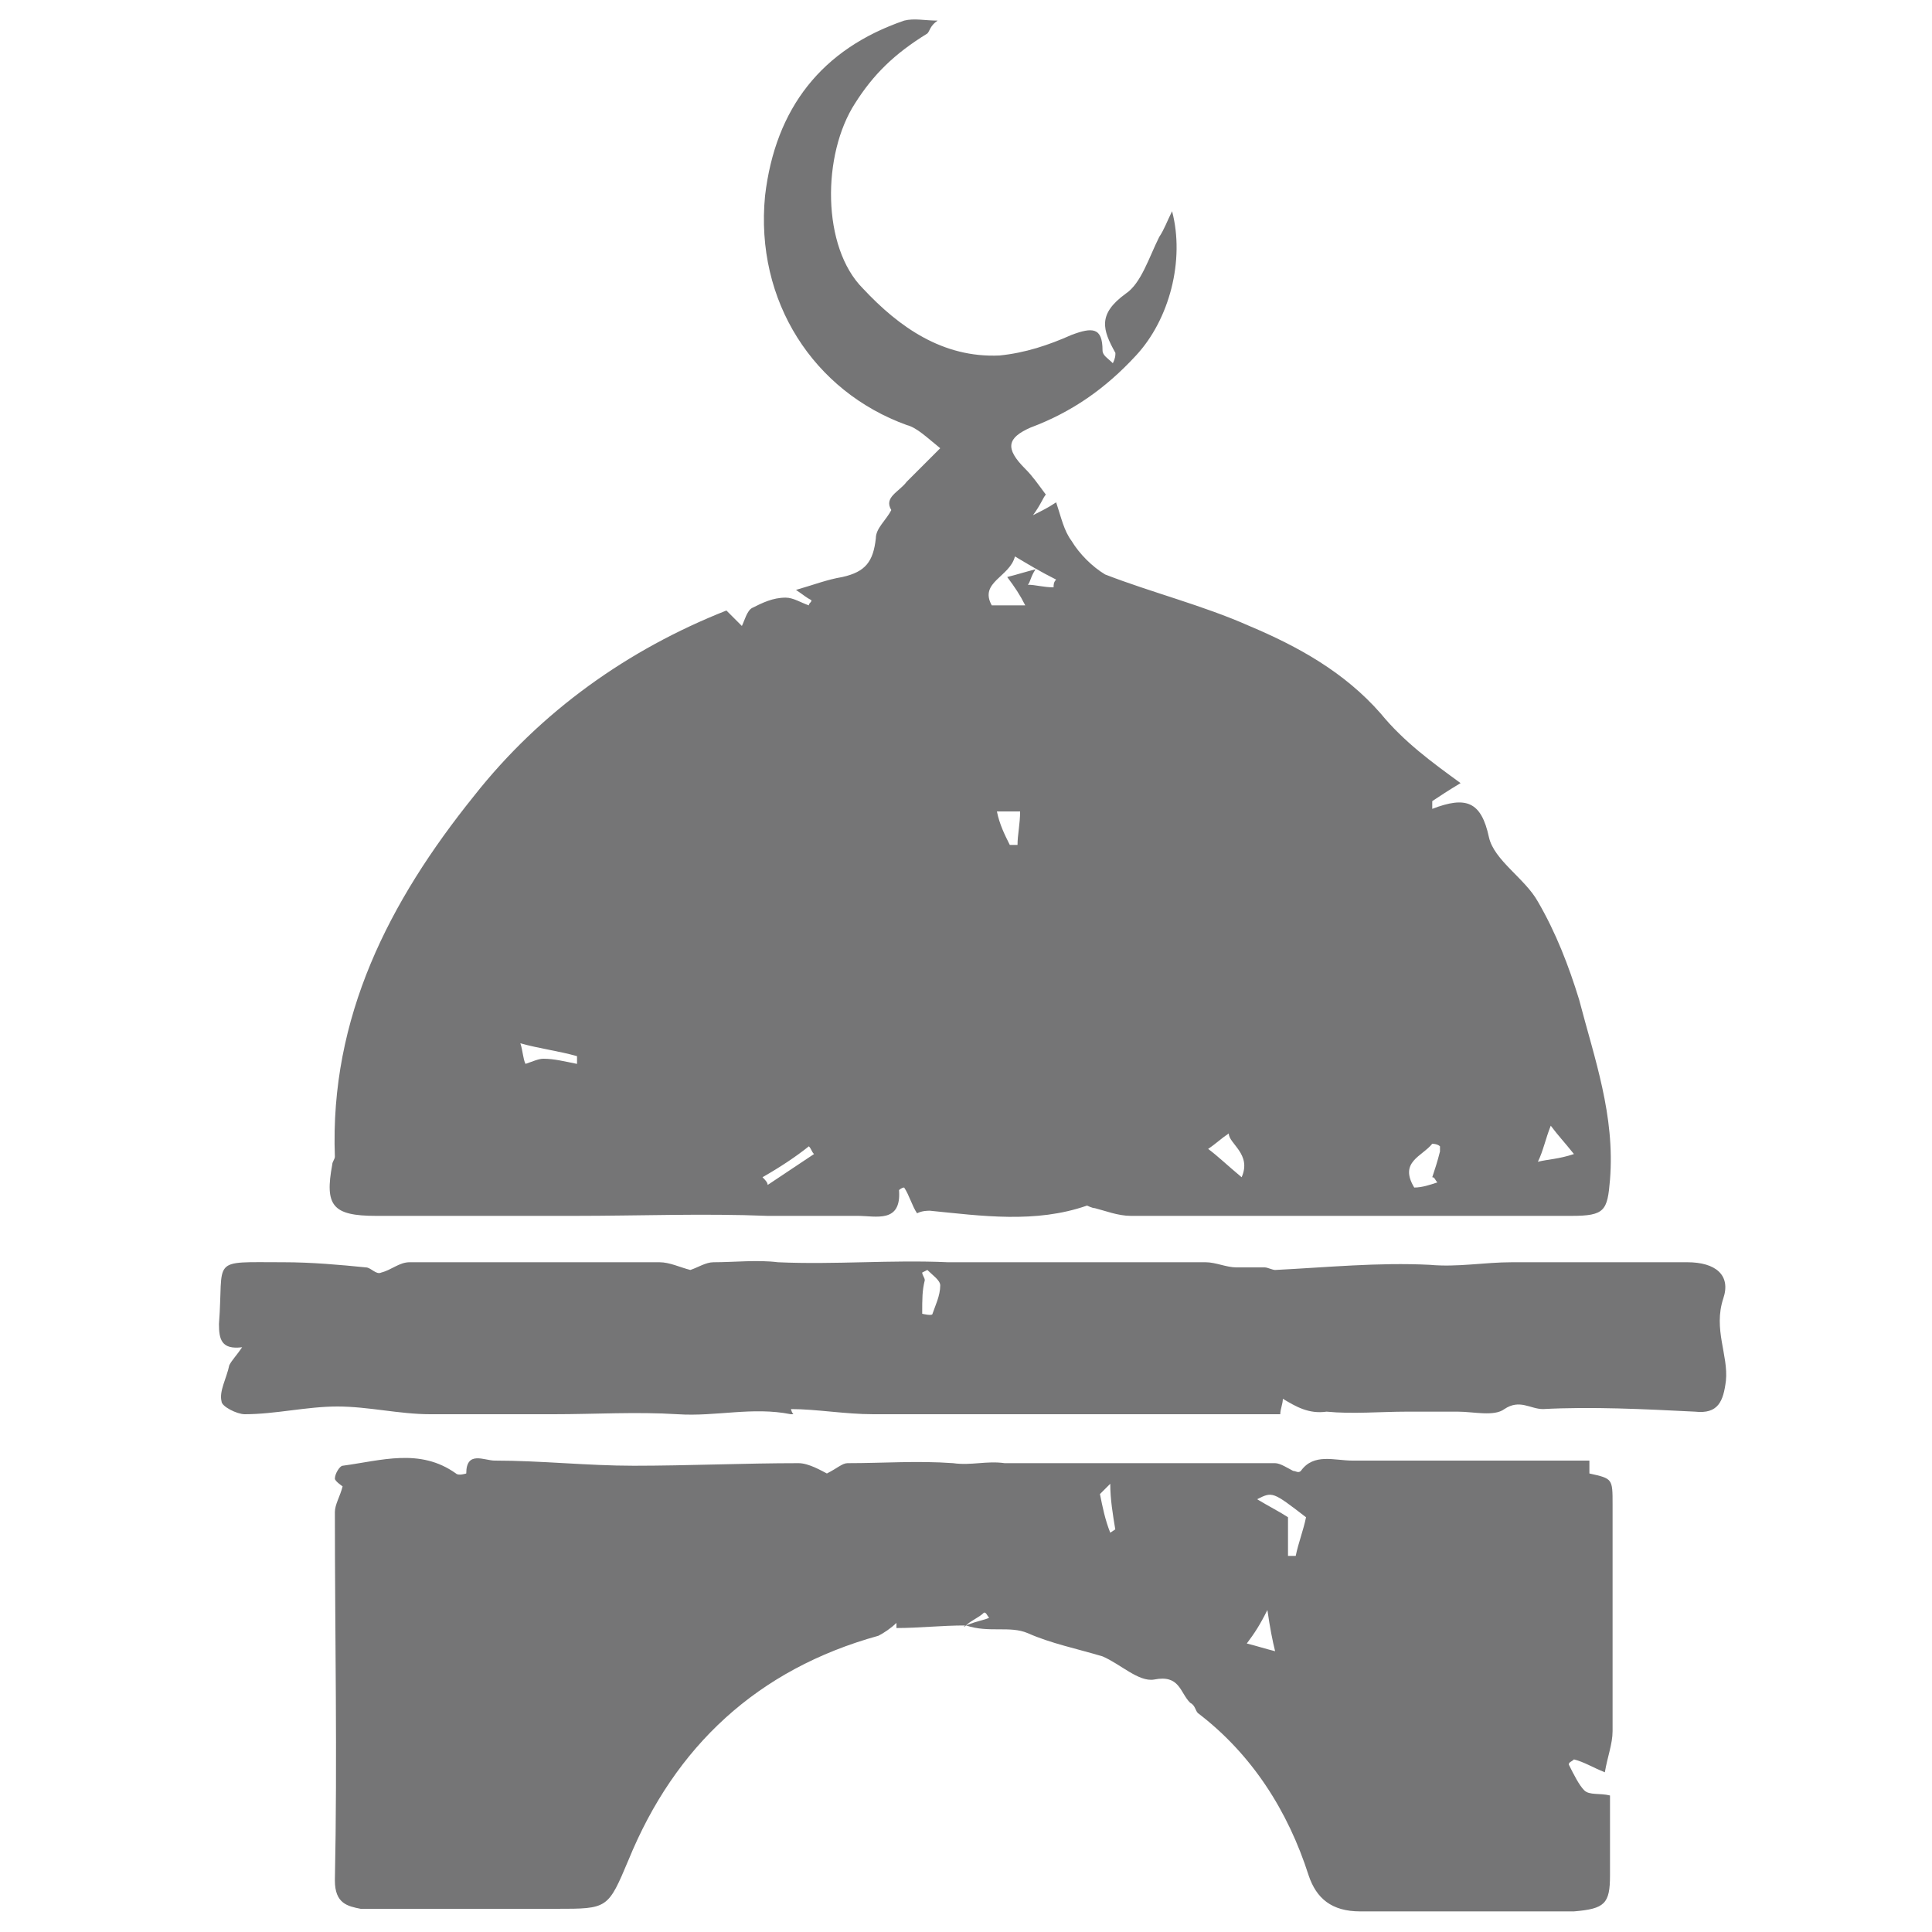 <?xml version="1.0" encoding="utf-8"?>
<!-- Generator: Adobe Illustrator 19.1.0, SVG Export Plug-In . SVG Version: 6.00 Build 0)  -->
<svg version="1.1" id="Layer_1" xmlns="http://www.w3.org/2000/svg" xmlns:xlink="http://www.w3.org/1999/xlink" x="0px" y="0px"
	 viewBox="0 0 75 75" style="enable-background:new 0 0 75 75;" xml:space="preserve">
<style type="text/css">
	.st0{fill:#757576;}
</style>
<g>
	<path class="st0" d="M56.7,30.4c-0.5,0.3-0.8,0.5-1.1,0.7c0,0.1,0,0.2,0,0.3c1.3-0.5,1.9-0.3,2.2,1.1c0.2,0.9,1.4,1.6,1.9,2.5
		c0.7,1.2,1.2,2.5,1.6,3.8c0.6,2.3,1.4,4.5,1.2,7c-0.1,1.2-0.2,1.4-1.5,1.4c-3.1,0-6.2,0-9.3,0c-2.6,0-5.2,0-7.8,0
		c-0.5,0-1-0.2-1.4-0.3c-0.1,0-0.3-0.1-0.3-0.1c-2,0.7-4.1,0.4-6.1,0.2c-0.1,0-0.3,0-0.5,0.1c-0.2-0.3-0.3-0.7-0.5-1
		c-0.1,0-0.2,0.1-0.2,0.1c0.1,1.3-0.9,1-1.6,1c-1.2,0-2.4,0-3.5,0c-2.5-0.1-5,0-7.5,0c-2.6,0-5.2,0-7.7,0c-1.7,0-2-0.4-1.7-2
		c0-0.1,0.1-0.2,0.1-0.3c-0.2-5.4,2.1-9.9,5.4-14c2.6-3.3,6-5.7,9.8-7.2c0.2,0.2,0.4,0.4,0.6,0.6c0.1-0.2,0.2-0.6,0.4-0.7
		c0.4-0.2,0.8-0.4,1.3-0.4c0.3,0,0.6,0.2,0.9,0.3c0-0.1,0.1-0.1,0.1-0.2c-0.2-0.1-0.3-0.2-0.6-0.4c0.7-0.2,1.2-0.4,1.8-0.5
		c0.9-0.2,1.2-0.6,1.3-1.5c0-0.4,0.4-0.7,0.6-1.1c-0.3-0.5,0.3-0.7,0.6-1.1c0.4-0.4,0.8-0.8,1.3-1.3c-0.5-0.4-0.9-0.8-1.3-0.9
		c-3.6-1.3-5.9-4.8-5.5-8.9c0.4-3.4,2.2-5.7,5.4-6.8c0.4-0.1,0.8,0,1.3,0C36.1,1,36.1,1.2,36,1.3c-1.3,0.8-2.1,1.6-2.8,2.7
		c-1.3,2-1.3,5.6,0.3,7.2c1.4,1.5,3.1,2.7,5.3,2.6c1-0.1,1.9-0.4,2.8-0.8c0.8-0.3,1.2-0.3,1.2,0.6c0,0.2,0.2,0.3,0.4,0.5
		c0.1-0.2,0.1-0.3,0.1-0.4c-0.5-0.9-0.7-1.5,0.4-2.3c0.6-0.4,0.9-1.4,1.3-2.2c0.2-0.3,0.3-0.6,0.5-1c0.5,1.9-0.1,4.2-1.4,5.6
		c-1.2,1.3-2.5,2.2-4.1,2.8c-0.9,0.4-1,0.8-0.2,1.6c0.3,0.3,0.5,0.6,0.8,1c-0.1,0.1-0.2,0.4-0.5,0.8c0.4-0.2,0.6-0.3,0.9-0.5
		c0.2,0.6,0.3,1.1,0.6,1.5c0.3,0.5,0.8,1,1.3,1.3c1.8,0.7,3.8,1.2,5.6,2c1.9,0.8,3.7,1.8,5.1,3.4C54.5,28.8,55.6,29.6,56.7,30.4z
		 M39.4,21.6c-0.2,0.8-1.4,1-0.9,1.9c0.4,0,0.8,0,1.3,0c-0.2-0.4-0.4-0.7-0.7-1.1c0.4-0.1,0.7-0.2,1.1-0.3c-0.2,0.3-0.2,0.5-0.3,0.6
		c0.3,0,0.6,0.1,1,0.1c0-0.1,0-0.2,0.1-0.3C40.4,22.2,39.9,21.9,39.4,21.6z M55.8,45.9c-0.1-0.1-0.1-0.2-0.2-0.2
		c0.1-0.3,0.2-0.6,0.3-1c0-0.1,0-0.2,0-0.2c-0.1-0.1-0.3-0.1-0.3-0.1c-0.4,0.5-1.3,0.7-0.7,1.7C55.2,46.1,55.5,46,55.8,45.9z
		 M47.7,44c-0.3,0.2-0.5,0.4-0.8,0.6c0.4,0.3,0.7,0.6,1.3,1.1C48.6,44.8,47.7,44.4,47.7,44z M22.4,41.3c0-0.1,0-0.2,0-0.3
		c-0.7-0.2-1.5-0.3-2.2-0.5c0.1,0.3,0.1,0.6,0.2,0.8c0.3-0.1,0.5-0.2,0.7-0.2C21.5,41.1,21.9,41.2,22.4,41.3z M61.1,44.8
		c-0.4-0.5-0.6-0.7-0.9-1.1c-0.2,0.5-0.3,1-0.5,1.4C60.1,45,60.5,45,61.1,44.8z M29.6,45.7c0.1,0.1,0.2,0.2,0.2,0.3
		c0.6-0.4,1.2-0.8,1.8-1.2c-0.1-0.1-0.1-0.2-0.2-0.3C30.9,44.9,30.3,45.3,29.6,45.7z M39.2,32.8c0.1,0,0.2,0,0.3,0
		c0-0.4,0.1-0.8,0.1-1.3c-0.3,0-0.6,0-0.9,0C38.8,32,39,32.4,39.2,32.8z"/>
	<path class="st0" d="M13.3,57.7c0,0-0.3-0.2-0.3-0.3c0-0.2,0.2-0.5,0.3-0.5c1.5-0.2,3-0.7,4.4,0.3c0.1,0.1,0.4,0,0.4,0
		c0-0.9,0.7-0.5,1.1-0.5c1.8,0,3.6,0.2,5.4,0.2c2.1,0,4.3-0.1,6.4-0.1c0.4,0,0.9,0.3,1.1,0.4c0.4-0.2,0.6-0.4,0.8-0.4
		c1.4,0,2.7-0.1,4.1,0c0.7,0.1,1.3-0.1,2,0c0.7,0,1.5,0,2.3,0c1.9,0,3.9,0,5.8,0c0.8,0,1.6,0,2.4,0c0.2,0,0.5,0.2,0.7,0.3
		c0.1,0,0.2,0.1,0.3,0c0.5-0.7,1.3-0.4,2-0.4c3,0,6.1,0,9.2,0c0,0.2,0,0.4,0,0.5c0.9,0.2,0.9,0.2,0.9,1.2c0,2.9,0,5.9,0,8.8
		c0,0.5-0.2,1-0.3,1.6c-0.5-0.2-0.8-0.4-1.2-0.5c-0.1,0.1-0.2,0.1-0.2,0.2c0.2,0.4,0.4,0.8,0.6,1c0.2,0.2,0.6,0.1,1,0.2
		c0,0.9,0,2,0,3.1c0,1.1-0.2,1.3-1.4,1.4c-1.3,0-2.7,0-4,0c-1.4,0-2.9,0-4.3,0c-1.1,0-1.7-0.5-2-1.4c-0.8-2.5-2.2-4.7-4.3-6.3
		c-0.1-0.1-0.1-0.3-0.3-0.4c-0.4-0.4-0.4-1.1-1.4-0.9c-0.6,0.1-1.3-0.6-2-0.9c-1-0.3-2-0.5-2.9-0.9c-0.7-0.3-1.5,0-2.4-0.3
		c0.5-0.2,0.7-0.2,0.9-0.3c-0.1-0.1-0.1-0.2-0.2-0.2c-0.2,0.2-0.5,0.3-0.7,0.5c-0.1,0-0.1,0.1,0,0c-1,0-1.8,0.1-2.7,0.1
		c0-0.1,0-0.1,0-0.2c-0.2,0.2-0.5,0.4-0.7,0.5c-4.7,1.3-7.9,4.3-9.7,8.7c-0.8,1.9-0.8,1.9-2.8,1.9c-2.1,0-4.1,0-6.2,0
		c-0.5,0-1,0-1.4,0C13.5,74,13,73.9,13,73c0.1-4.8,0-9.5,0-14.3C13,58.4,13.2,58.1,13.3,57.7z M50,58.9c0,0.6,0,1.1,0,1.5
		c0.1,0,0.2,0,0.3,0c0.1-0.5,0.3-1,0.4-1.5c-1.3-1-1.3-1-1.9-0.7C49.3,58.5,49.7,58.7,50,58.9z M43.1,57.6c-0.1,0.1-0.3,0.3-0.4,0.4
		c0.1,0.5,0.2,1,0.4,1.5c0.3-0.2,0.6-0.4,1-0.6c-0.3,0.2-0.5,0.3-0.8,0.5C43.2,58.8,43.1,58.2,43.1,57.6z M48.4,63.8
		c0.4,0.1,0.7,0.2,1.1,0.3c-0.1-0.4-0.2-0.9-0.3-1.6C48.9,63.1,48.7,63.4,48.4,63.8z"/>
	<path class="st0" d="M49.8,54.3c0,0.2-0.1,0.4-0.1,0.6c-4.1,0-8.2,0-12.2,0c-1.2,0-2.4,0-3.6,0c-1.1,0-2.2-0.2-3.2-0.2
		c0-0.1,0,0.1,0.1,0.2c0,0-0.1,0-0.1,0c-1.5-0.3-2.9,0.1-4.4,0c-1.6-0.1-3.2,0-4.8,0s-3.2,0-4.8,0c-1.2,0-2.4-0.3-3.6-0.3
		c-1.2,0-2.4,0.3-3.6,0.3c-0.3,0-0.9-0.3-0.9-0.5c-0.1-0.4,0.2-0.9,0.3-1.4c0.1-0.2,0.3-0.4,0.5-0.7c-0.8,0.1-0.9-0.3-0.9-0.9
		c0.2-2.6-0.4-2.4,2.5-2.4c1.1,0,2.2,0.1,3.2,0.2c0.2,0,0.4,0.3,0.6,0.2c0.4-0.1,0.7-0.4,1.1-0.4c1.5,0,3.1,0,4.6,0
		c1.7,0,3.4,0,5.1,0c0.4,0,0.8,0.2,1.2,0.3c0.3-0.1,0.6-0.3,0.9-0.3c0.8,0,1.7-0.1,2.5,0c2.2,0.1,4.4-0.1,6.6,0c1.1,0,2.1,0,3.2,0
		c1.1,0,2.3,0,3.4,0c1.1,0,2.3,0,3.4,0c0.4,0,0.8,0.2,1.2,0.2c0.4,0,0.7,0,1.1,0c0.1,0,0.3,0.1,0.4,0.1c2-0.1,4-0.3,6-0.2
		c1.1,0.1,2.1-0.1,3.2-0.1c1.1,0,2.2,0,3.3,0c1.2,0,2.3,0,3.5,0c1.1,0,1.7,0.5,1.4,1.4c-0.4,1.2,0.2,2.2,0.1,3.2
		c-0.1,0.8-0.3,1.3-1.2,1.2c-2-0.1-4-0.2-5.9-0.1c-0.5,0-0.9-0.4-1.5,0c-0.4,0.3-1.2,0.1-1.8,0.1c-0.7,0-1.3,0-2,0
		c-1,0-2.1,0.1-3.1,0C50.8,54.9,50.3,54.6,49.8,54.3z M35.8,51c0,0,0.4,0.1,0.4,0c0.1-0.3,0.3-0.7,0.3-1.1c0-0.2-0.3-0.4-0.5-0.6
		c0,0-0.2,0.1-0.2,0.1c0,0.1,0.1,0.2,0.1,0.3C35.8,50.1,35.8,50.4,35.8,51z"/>
</g>
</svg>
